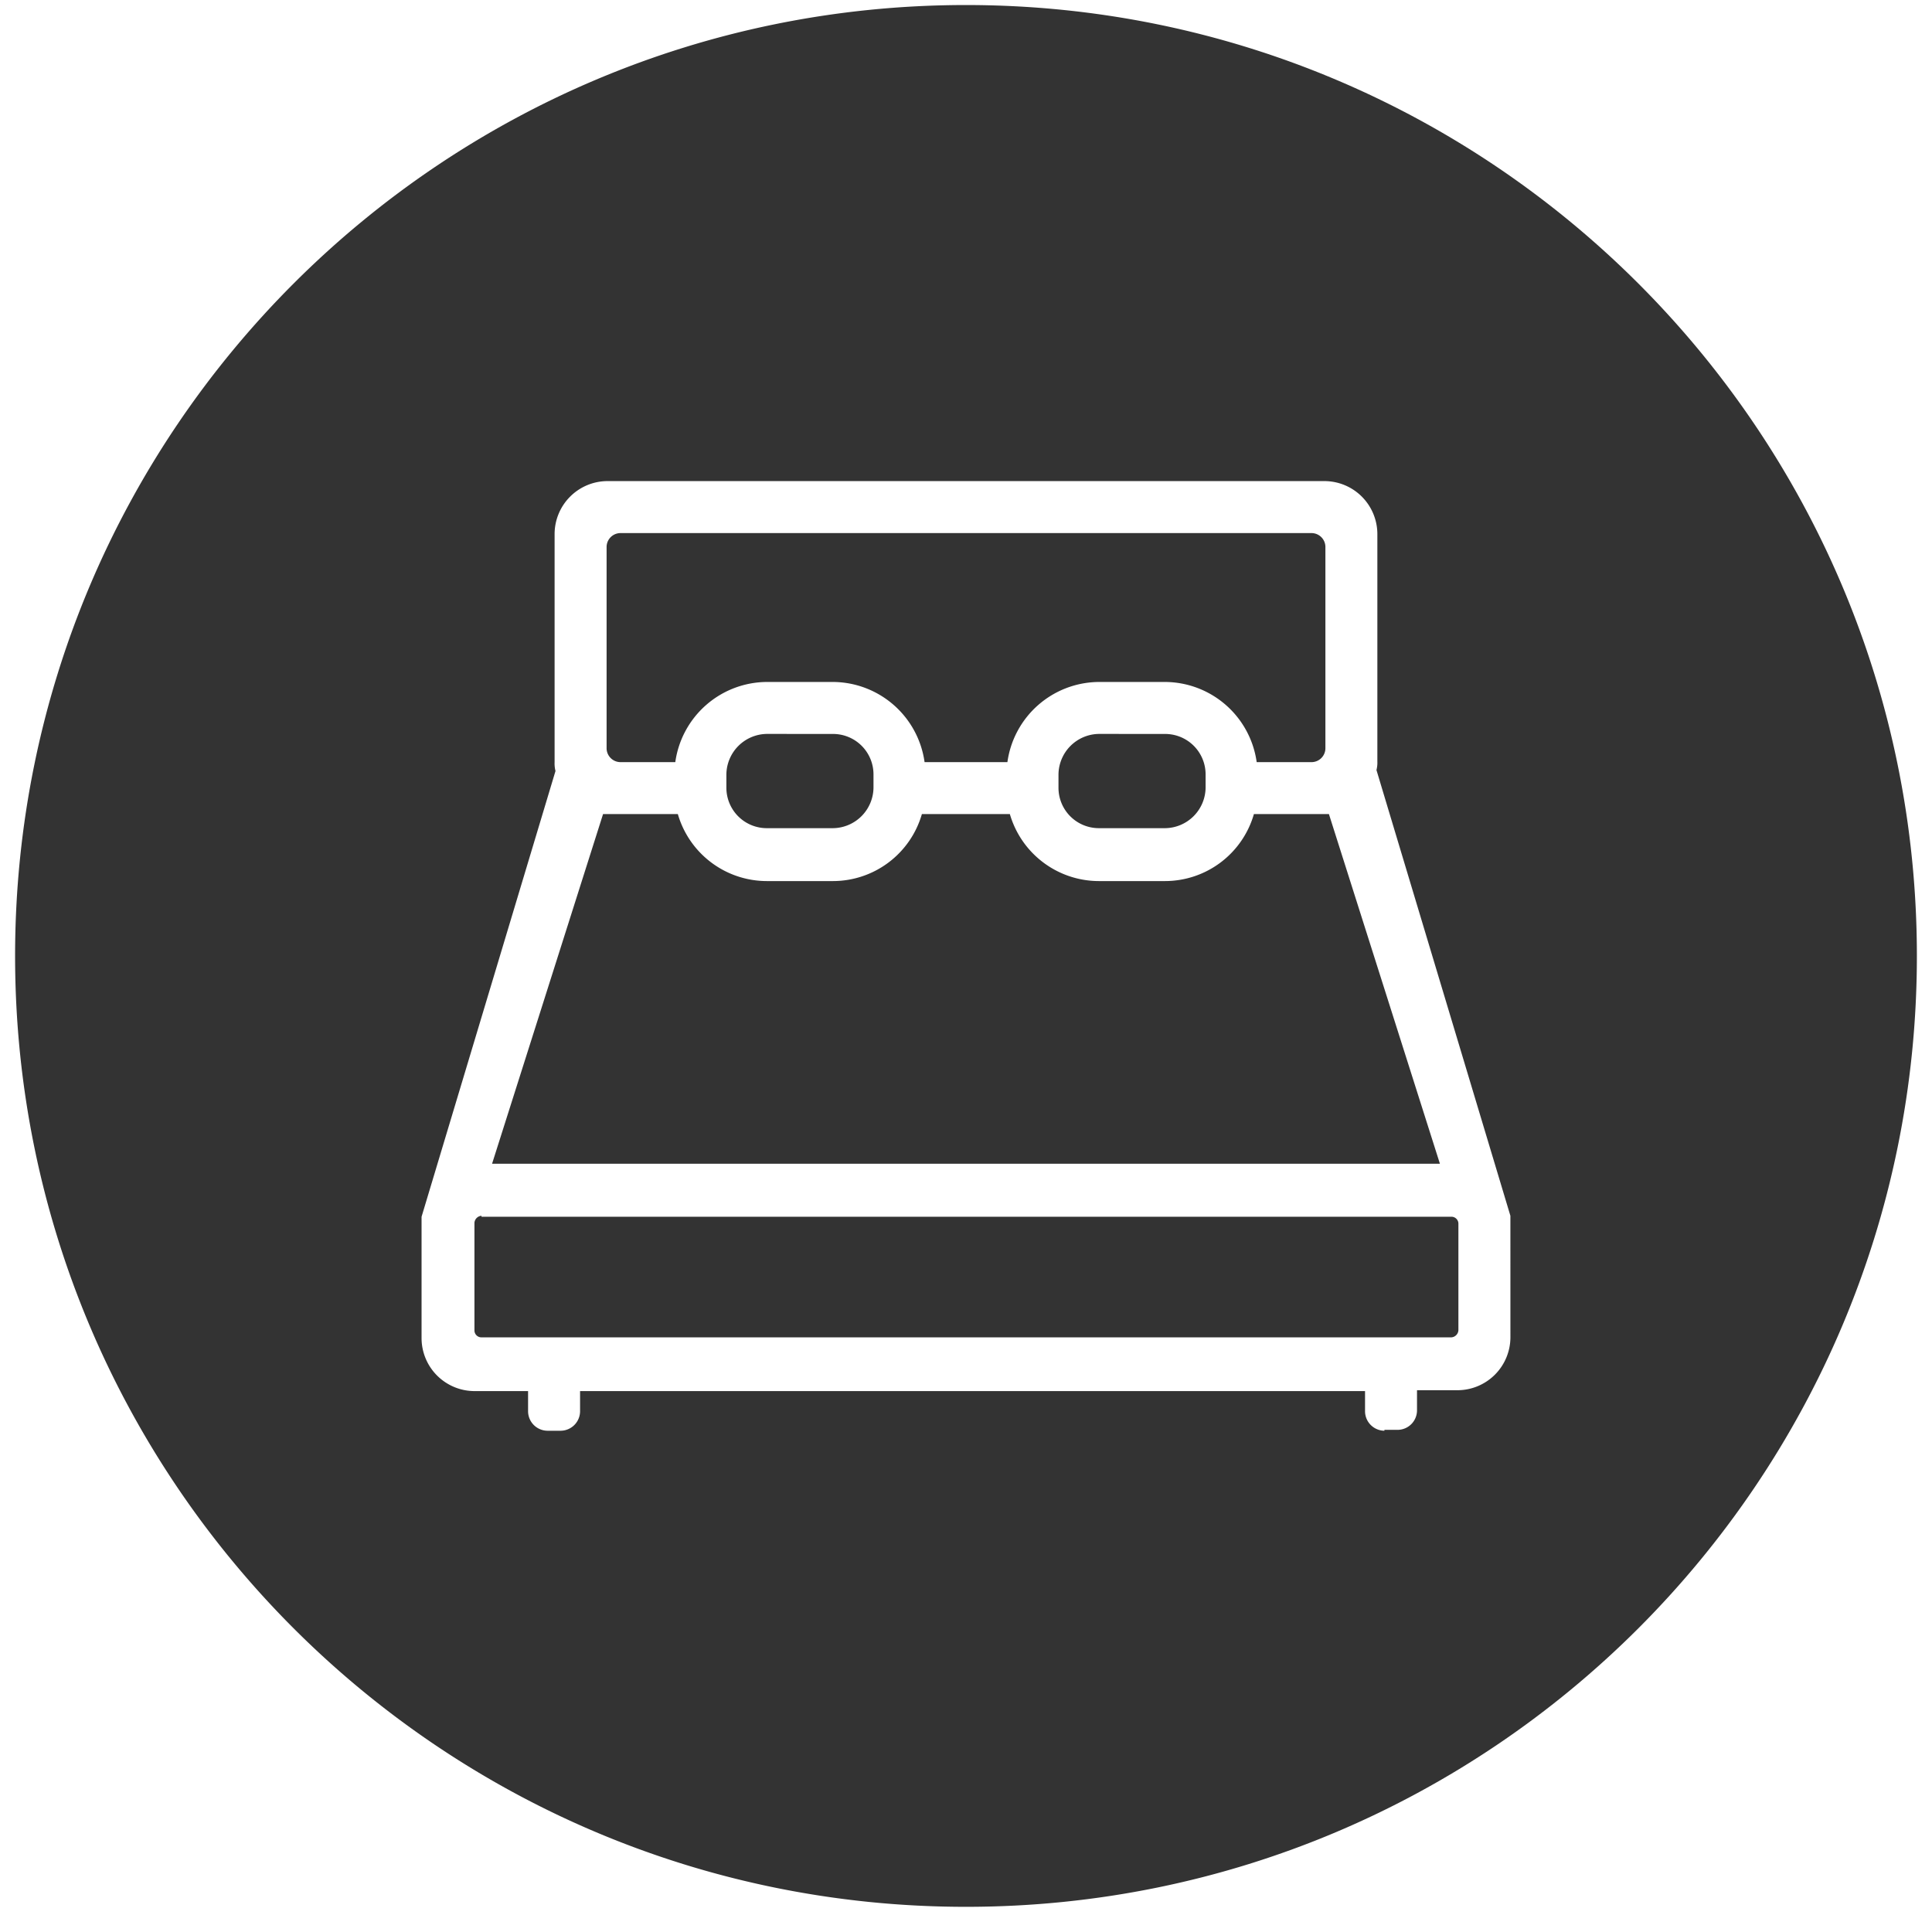 <?xml version="1.0" standalone="no"?><!DOCTYPE svg PUBLIC "-//W3C//DTD SVG 1.1//EN" "http://www.w3.org/Graphics/SVG/1.1/DTD/svg11.dtd"><svg class="icon" width="200px" height="200.00px" viewBox="0 0 1024 1024" version="1.1" xmlns="http://www.w3.org/2000/svg"><path fill="#333333" d="M406.473 388.99a21.736 21.736 0 0 0-21.477 21.489v7.114a21.421 21.421 0 0 0 21.477 21.354h35.02a21.713 21.713 0 0 0 21.477-21.477v-7.103a21.421 21.421 0 0 0-21.477-21.354zM582.496 388.99a21.725 21.725 0 0 0-21.477 21.489v7.114a21.41 21.41 0 0 0 21.477 21.354h35.02a21.713 21.713 0 0 0 21.477-21.477v-7.103a21.432 21.432 0 0 0-21.477-21.354z"  /><path fill="#333333" d="M328.97 403.949h28.951a49.282 49.282 0 0 1 48.552-42.494h35.02a49.294 49.294 0 0 1 48.552 42.494h43.899a49.282 49.282 0 0 1 48.552-42.494h35.02a49.282 49.282 0 0 1 48.552 42.494h29.12a7.384 7.384 0 0 0 7.305-7.429v-106.713a7.384 7.384 0 0 0-7.508-7.26H328.801a7.384 7.384 0 0 0-7.294 7.474v106.645a7.395 7.395 0 0 0 7.463 7.283zM664.595 431.484a49.069 49.069 0 0 1-47.124 35.503h-35.02a49.204 49.204 0 0 1-47.203-35.503h-46.63a49.091 49.091 0 0 1-47.124 35.503h-35.02a49.17 49.17 0 0 1-47.203-35.503h-39.639l-58.824 185.317h502.376L704.358 431.484z"  /><path fill="#333333" d="M511.994 2.667C233.642 2.667 8 228.309 8 506.661s225.642 503.994 503.994 503.994 503.994-225.642 503.994-503.994S790.347 2.667 511.994 2.667z m288.557 706.159a28.097 28.097 0 0 1-28.03 28.018h-21.477v10.733a10.328 10.328 0 0 1-10.272 10.272h-7.002v0.472a10.373 10.373 0 0 1-10.272-10.272v-10.744H307.448v10.744a10.362 10.362 0 0 1-10.272 10.272h-7.013a10.362 10.362 0 0 1-10.272-10.272v-10.744h-28.434a28.097 28.097 0 0 1-28.018-28.007v-64.399l70.984-236.252a15.948 15.948 0 0 1-0.472-4.664V283.008a28.097 28.097 0 0 1 28.018-28.018h380.052a28.097 28.097 0 0 1 28.007 28.018v120.469a15.869 15.869 0 0 1-0.472 4.664l70.984 236.252z"  /><path fill="#333333" d="M255.198 644.393a4.024 4.024 0 0 0-3.731 3.731v57.082a3.686 3.686 0 0 0 3.731 3.619h514.042a4.012 4.012 0 0 0 3.743-3.731v-56.61a3.675 3.675 0 0 0-3.731-3.585H255.198z"  /></svg>